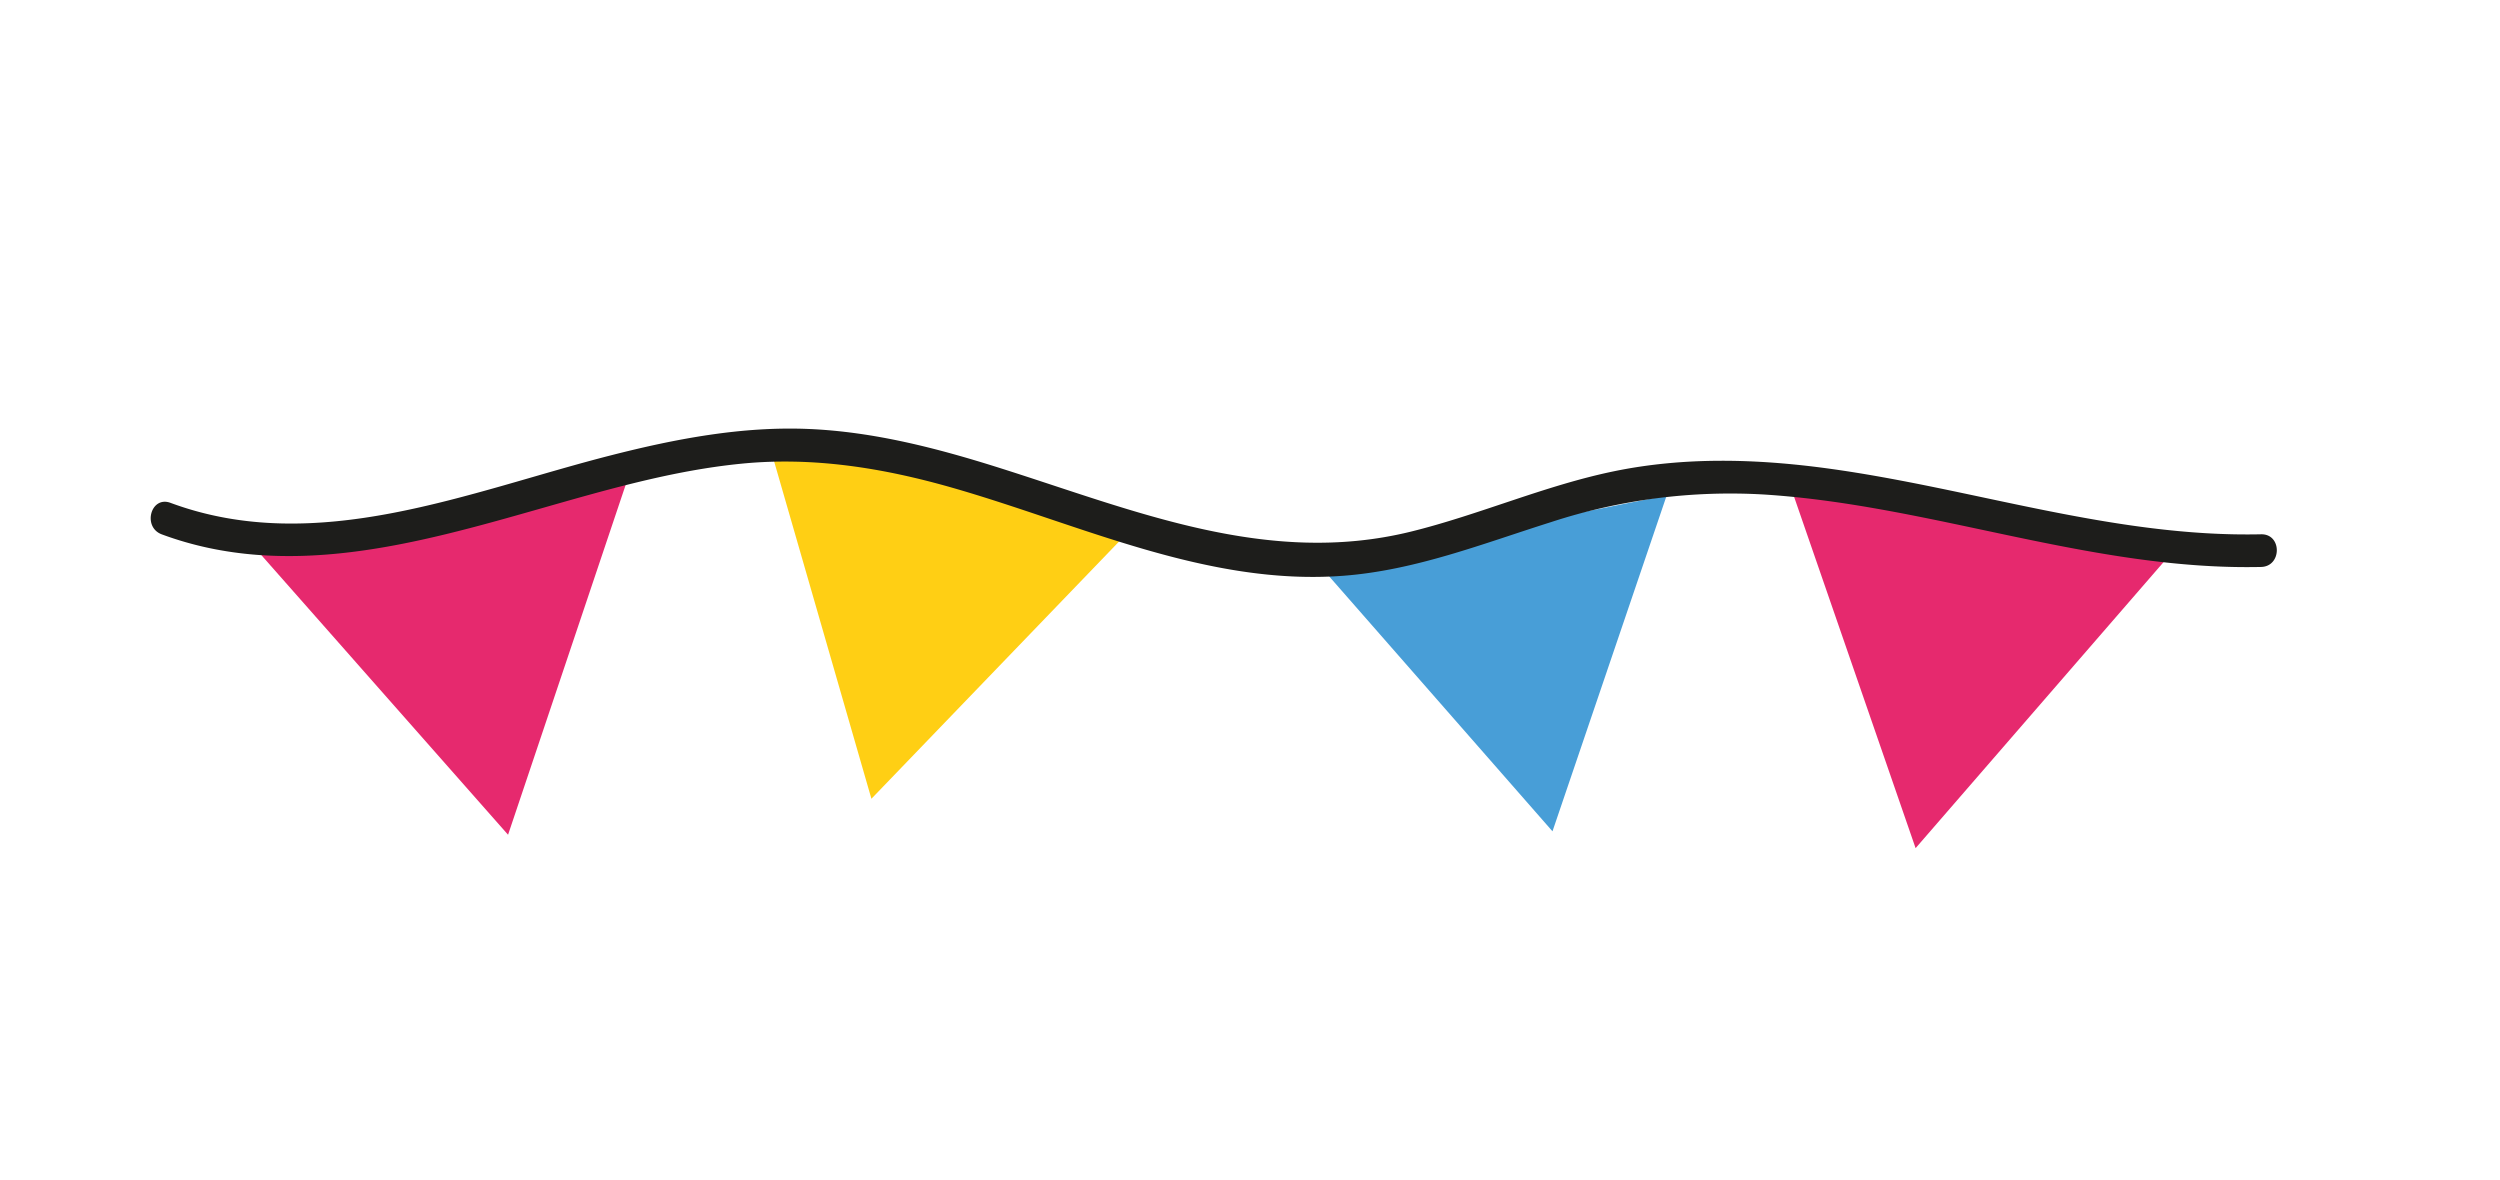 <svg id="Layer_1" data-name="Layer 1" xmlns="http://www.w3.org/2000/svg" viewBox="0 0 413.25 195.02"><title>Jam_Birthday_Assets</title><polygon points="73.341 85.31 103.753 79.166 93.868 108.575 83.983 137.985 63.456 114.719 42.929 91.454 73.341 85.31" fill="#e6296e"/><polygon points="246.746 87.602 275.506 81.897 266.066 109.657 256.626 137.416 237.306 115.361 217.986 93.306 246.746 87.602" fill="#489ed7"/><polygon points="157 79.735 187.196 87.214 165.62 109.625 144.045 132.035 135.425 102.145 126.804 72.255 157 79.735" fill="#ffcf14"/><polygon points="327.181 85.619 358.693 91.7 337.67 115.95 316.648 140.199 306.158 109.868 295.669 79.537 327.181 85.619" fill="#e6296e"/><path d="M26.745,88.331c20.587,7.628,42.076,1.58,62.307-4.18,10.98-3.126,22.066-6.37,33.468-7.5,11.86-1.179,23.423.692,34.816,3.949,21.137,6.042,42.2,16.29,64.722,14.574,11.916-.908,23.024-5.3,34.312-8.864a95.236,95.236,0,0,1,35.331-4.56c27.7,1.777,54.078,12.587,82.048,11.969,3.472-.077,3.484-5.481,0-5.4-24.412.54-47.67-7.62-71.634-10.885-11.772-1.6-23.691-1.941-35.381.479-11.435,2.367-22.173,7.167-33.492,9.96-23.739,5.856-45.766-3.5-68.081-10.547-10.2-3.223-20.68-5.949-31.419-6.413-11.026-.477-22.016,1.617-32.652,4.328C77.5,81.247,52.43,92.105,28.182,83.121c-3.266-1.21-4.675,4.011-1.437,5.21Z" fill="#1d1d1b"/></svg>